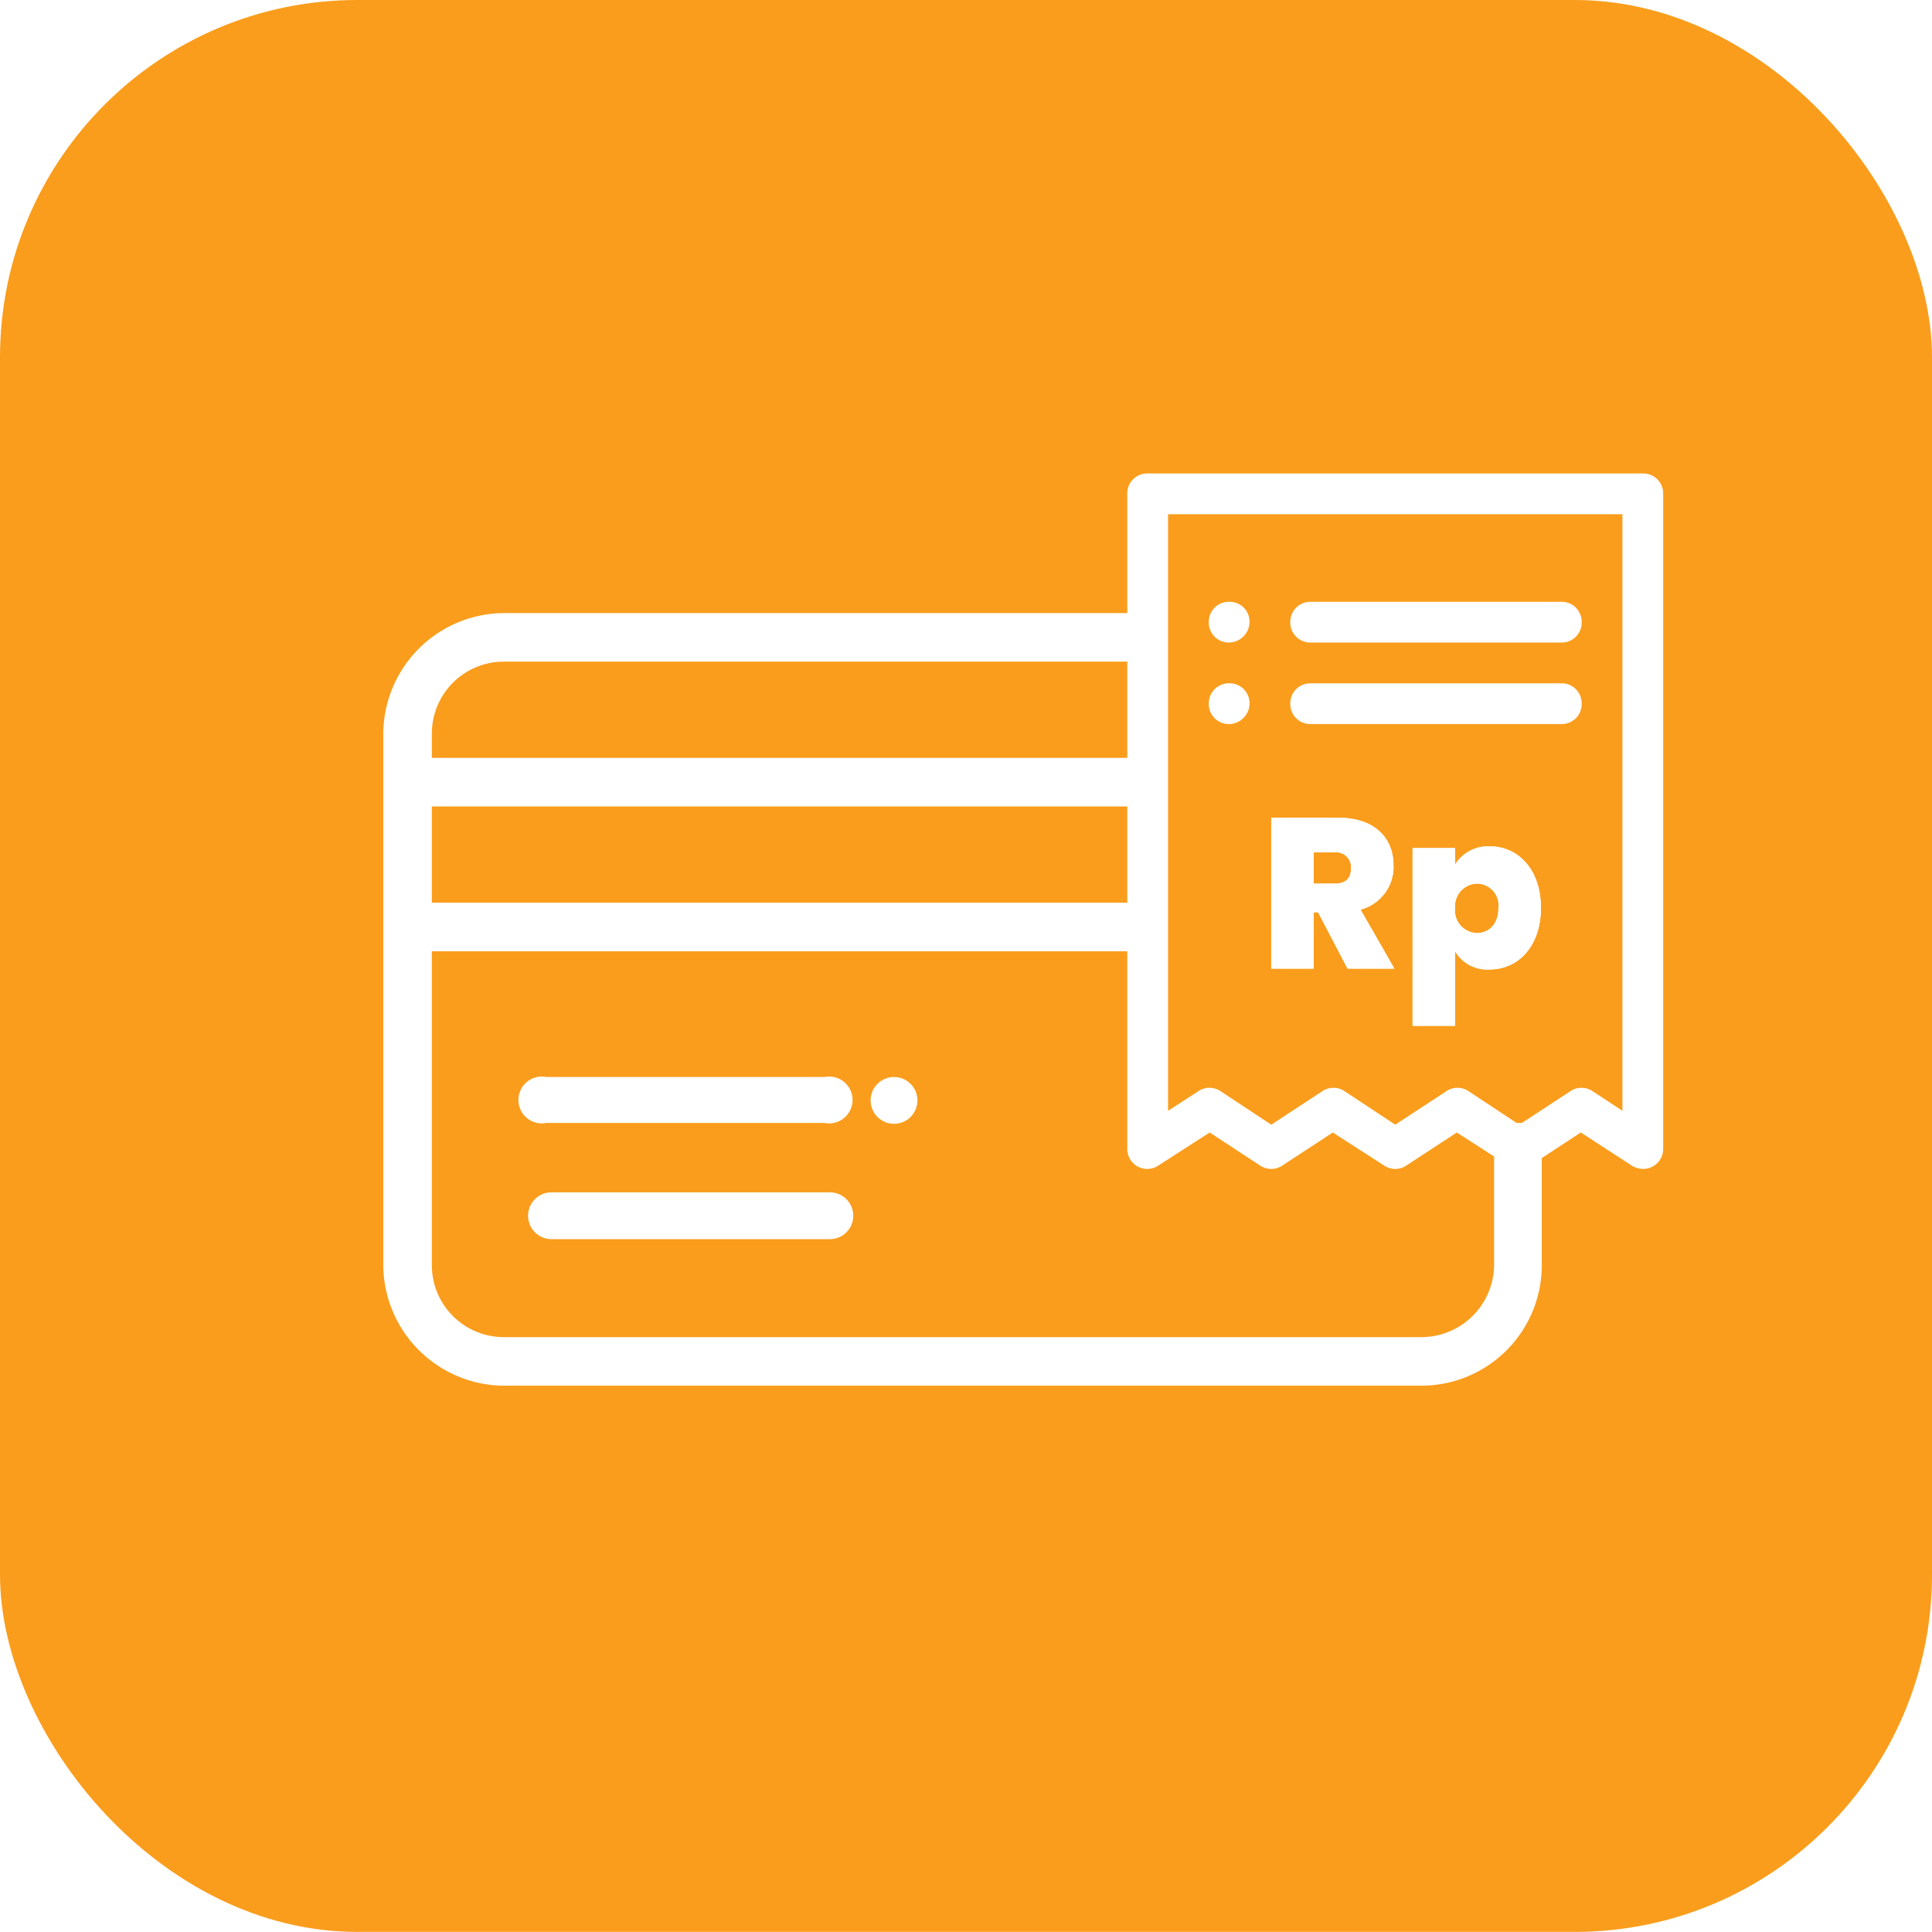<svg id="b827ecc7-483f-4aa4-bc9a-362873e5b5a4" data-name="Layer 1" xmlns="http://www.w3.org/2000/svg" viewBox="0 0 222.8 222.8"><defs><style>.a47defcc-b5b2-4db0-b79d-339a8b286353{fill:#FA9D1C}.\32 b06e02e-e754-4b78-9eec-e4b2ca46bd47{fill:#fff;}</style></defs><title>new flow icon</title><rect class="a47defcc-b5b2-4db0-b79d-339a8b286353" width="222.8" height="222.79" rx="41.2" ry="41.2"/><path class="2b06e02e-e754-4b78-9eec-e4b2ca46bd47" d="M63,129.5H95.1a2.7,2.7,0,1,0,0-5.3H63a2.7,2.7,0,1,0,0,5.3Z"/><circle class="2b06e02e-e754-4b78-9eec-e4b2ca46bd47" cx="103.1" cy="126.9" r="2.7"/><path class="2b06e02e-e754-4b78-9eec-e4b2ca46bd47" d="M95.7,137.5H63.6a2.7,2.7,0,0,0,0,5.4H95.7a2.7,2.7,0,1,0,0-5.4Z"/><path class="2b06e02e-e754-4b78-9eec-e4b2ca46bd47" d="M172.3,129.5v16.4a8.4,8.4,0,0,1-8.4,8.3H58.1a8.3,8.3,0,0,1-8.3-8.3V109.7h82.8v-5.6H49.8V93h82.8V87.4H49.8V84.6a8.3,8.3,0,0,1,8.3-8.3h74.5V70.7H58.1A14,14,0,0,0,44.2,84.6v61.3a14,14,0,0,0,13.9,13.9H163.9a13.9,13.9,0,0,0,13.9-13.9V129.5Z"/><g id="5149a863-da76-4b97-a952-30e2af490b17" data-name="bill-(3)"><path id="61d329e7-cdc2-41da-9e61-6d84cfc8d150" data-name="Path" class="2b06e02e-e754-4b78-9eec-e4b2ca46bd47" d="M151.1,74.1h29a2.3,2.3,0,0,0,2.3-2.4,2.3,2.3,0,0,0-2.3-2.3h-29a2.3,2.3,0,0,0-2.3,2.3A2.3,2.3,0,0,0,151.1,74.1Z"/><path id="5bf7b505-e29c-416a-b25f-e40cc4688d31" data-name="Path" class="2b06e02e-e754-4b78-9eec-e4b2ca46bd47" d="M151.1,83.5h29a2.3,2.3,0,0,0,2.3-2.4,2.3,2.3,0,0,0-2.3-2.3h-29a2.3,2.3,0,0,0-2.3,2.3,2.3,2.3,0,0,0,2.3,2.4Z"/><path id="4f93ee5c-9d5f-4dea-94ec-d7c86afe9086" data-name="Shape" class="2b06e02e-e754-4b78-9eec-e4b2ca46bd47" d="M189.5,54.6H132.3A2.3,2.3,0,0,0,130,57v75.5h0a2.3,2.3,0,0,0,3.6,1.9l5.9-3.8,5.8,3.8a2.3,2.3,0,0,0,2.6,0l5.8-3.8,5.9,3.8a2.3,2.3,0,0,0,2.6,0l5.8-3.8,5.9,3.8a2.3,2.3,0,0,0,2.6,0l5.8-3.8,5.7,3.7a2.5,2.5,0,0,0,1.5.5,2.3,2.3,0,0,0,2.3-2.3V57A2.3,2.3,0,0,0,189.5,54.6Zm-2.4,73.5-3.5-2.3a2.3,2.3,0,0,0-2.6.1l-5.8,3.8-5.9-3.9a2.3,2.3,0,0,0-2.6.1l-5.8,3.8-5.9-3.9a2.3,2.3,0,0,0-2.6.1l-5.8,3.8-5.9-3.9a2.3,2.3,0,0,0-2.6.1l-3.4,2.2V59.3h52.4Z"/><path id="73a40be8-531b-476e-bbc2-8932bb11aea5" data-name="Path" class="2b06e02e-e754-4b78-9eec-e4b2ca46bd47" d="M141.7,74.1a2.4,2.4,0,0,0,2.4-2.4,2.3,2.3,0,0,0-2.4-2.3,2.3,2.3,0,0,0-2.3,2.3A2.3,2.3,0,0,0,141.7,74.1Z"/><path id="8af5eb22-27d3-4064-97d7-3ec1238d6383" data-name="Path" class="2b06e02e-e754-4b78-9eec-e4b2ca46bd47" d="M141.7,83.5a2.4,2.4,0,0,0,2.4-2.4,2.3,2.3,0,0,0-2.4-2.3,2.3,2.3,0,0,0-2.3,2.3,2.3,2.3,0,0,0,2.3,2.4Z"/><path class="2b06e02e-e754-4b78-9eec-e4b2ca46bd47" d="M154.3,94.3c4.3,0,6.4,2.4,6.4,5.5a5.1,5.1,0,0,1-3.8,5.1l3.9,6.8h-5.4l-3.4-6.5h-.5v6.5h-4.9V94.3Zm-.4,4h-2.4v3.6h2.4c1.3,0,1.9-.6,1.9-1.8A1.7,1.7,0,0,0,153.9,98.3Z"/><path class="2b06e02e-e754-4b78-9eec-e4b2ca46bd47" d="M171.8,97.6c3.3,0,5.9,2.7,5.9,7.1s-2.6,7.1-5.9,7.1a4.3,4.3,0,0,1-4-2.1v8.6h-4.9V97.8h4.9v1.9A4.5,4.5,0,0,1,171.8,97.6Zm-1.5,4.3a2.6,2.6,0,0,0-2.5,2.8,2.6,2.6,0,0,0,2.5,2.9c1.4,0,2.5-1,2.5-2.9A2.5,2.5,0,0,0,170.3,101.9Z"/><path class="2b06e02e-e754-4b78-9eec-e4b2ca46bd47" d="M154.3,94.3c4.3,0,6.4,2.4,6.4,5.5a5.1,5.1,0,0,1-3.8,5.1l3.9,6.8h-5.4l-3.4-6.5h-.5v6.5h-4.9V94.3Zm-.4,4h-2.4v3.6h2.4c1.3,0,1.9-.6,1.9-1.8A1.7,1.7,0,0,0,153.9,98.3Z"/><path class="2b06e02e-e754-4b78-9eec-e4b2ca46bd47" d="M171.8,97.6c3.3,0,5.9,2.7,5.9,7.1s-2.6,7.1-5.9,7.1a4.3,4.3,0,0,1-4-2.1v8.6h-4.9V97.8h4.9v1.9A4.5,4.5,0,0,1,171.8,97.6Zm-1.5,4.3a2.6,2.6,0,0,0-2.5,2.8,2.6,2.6,0,0,0,2.5,2.9c1.4,0,2.5-1,2.5-2.9A2.5,2.5,0,0,0,170.3,101.9Z"/></g></svg>